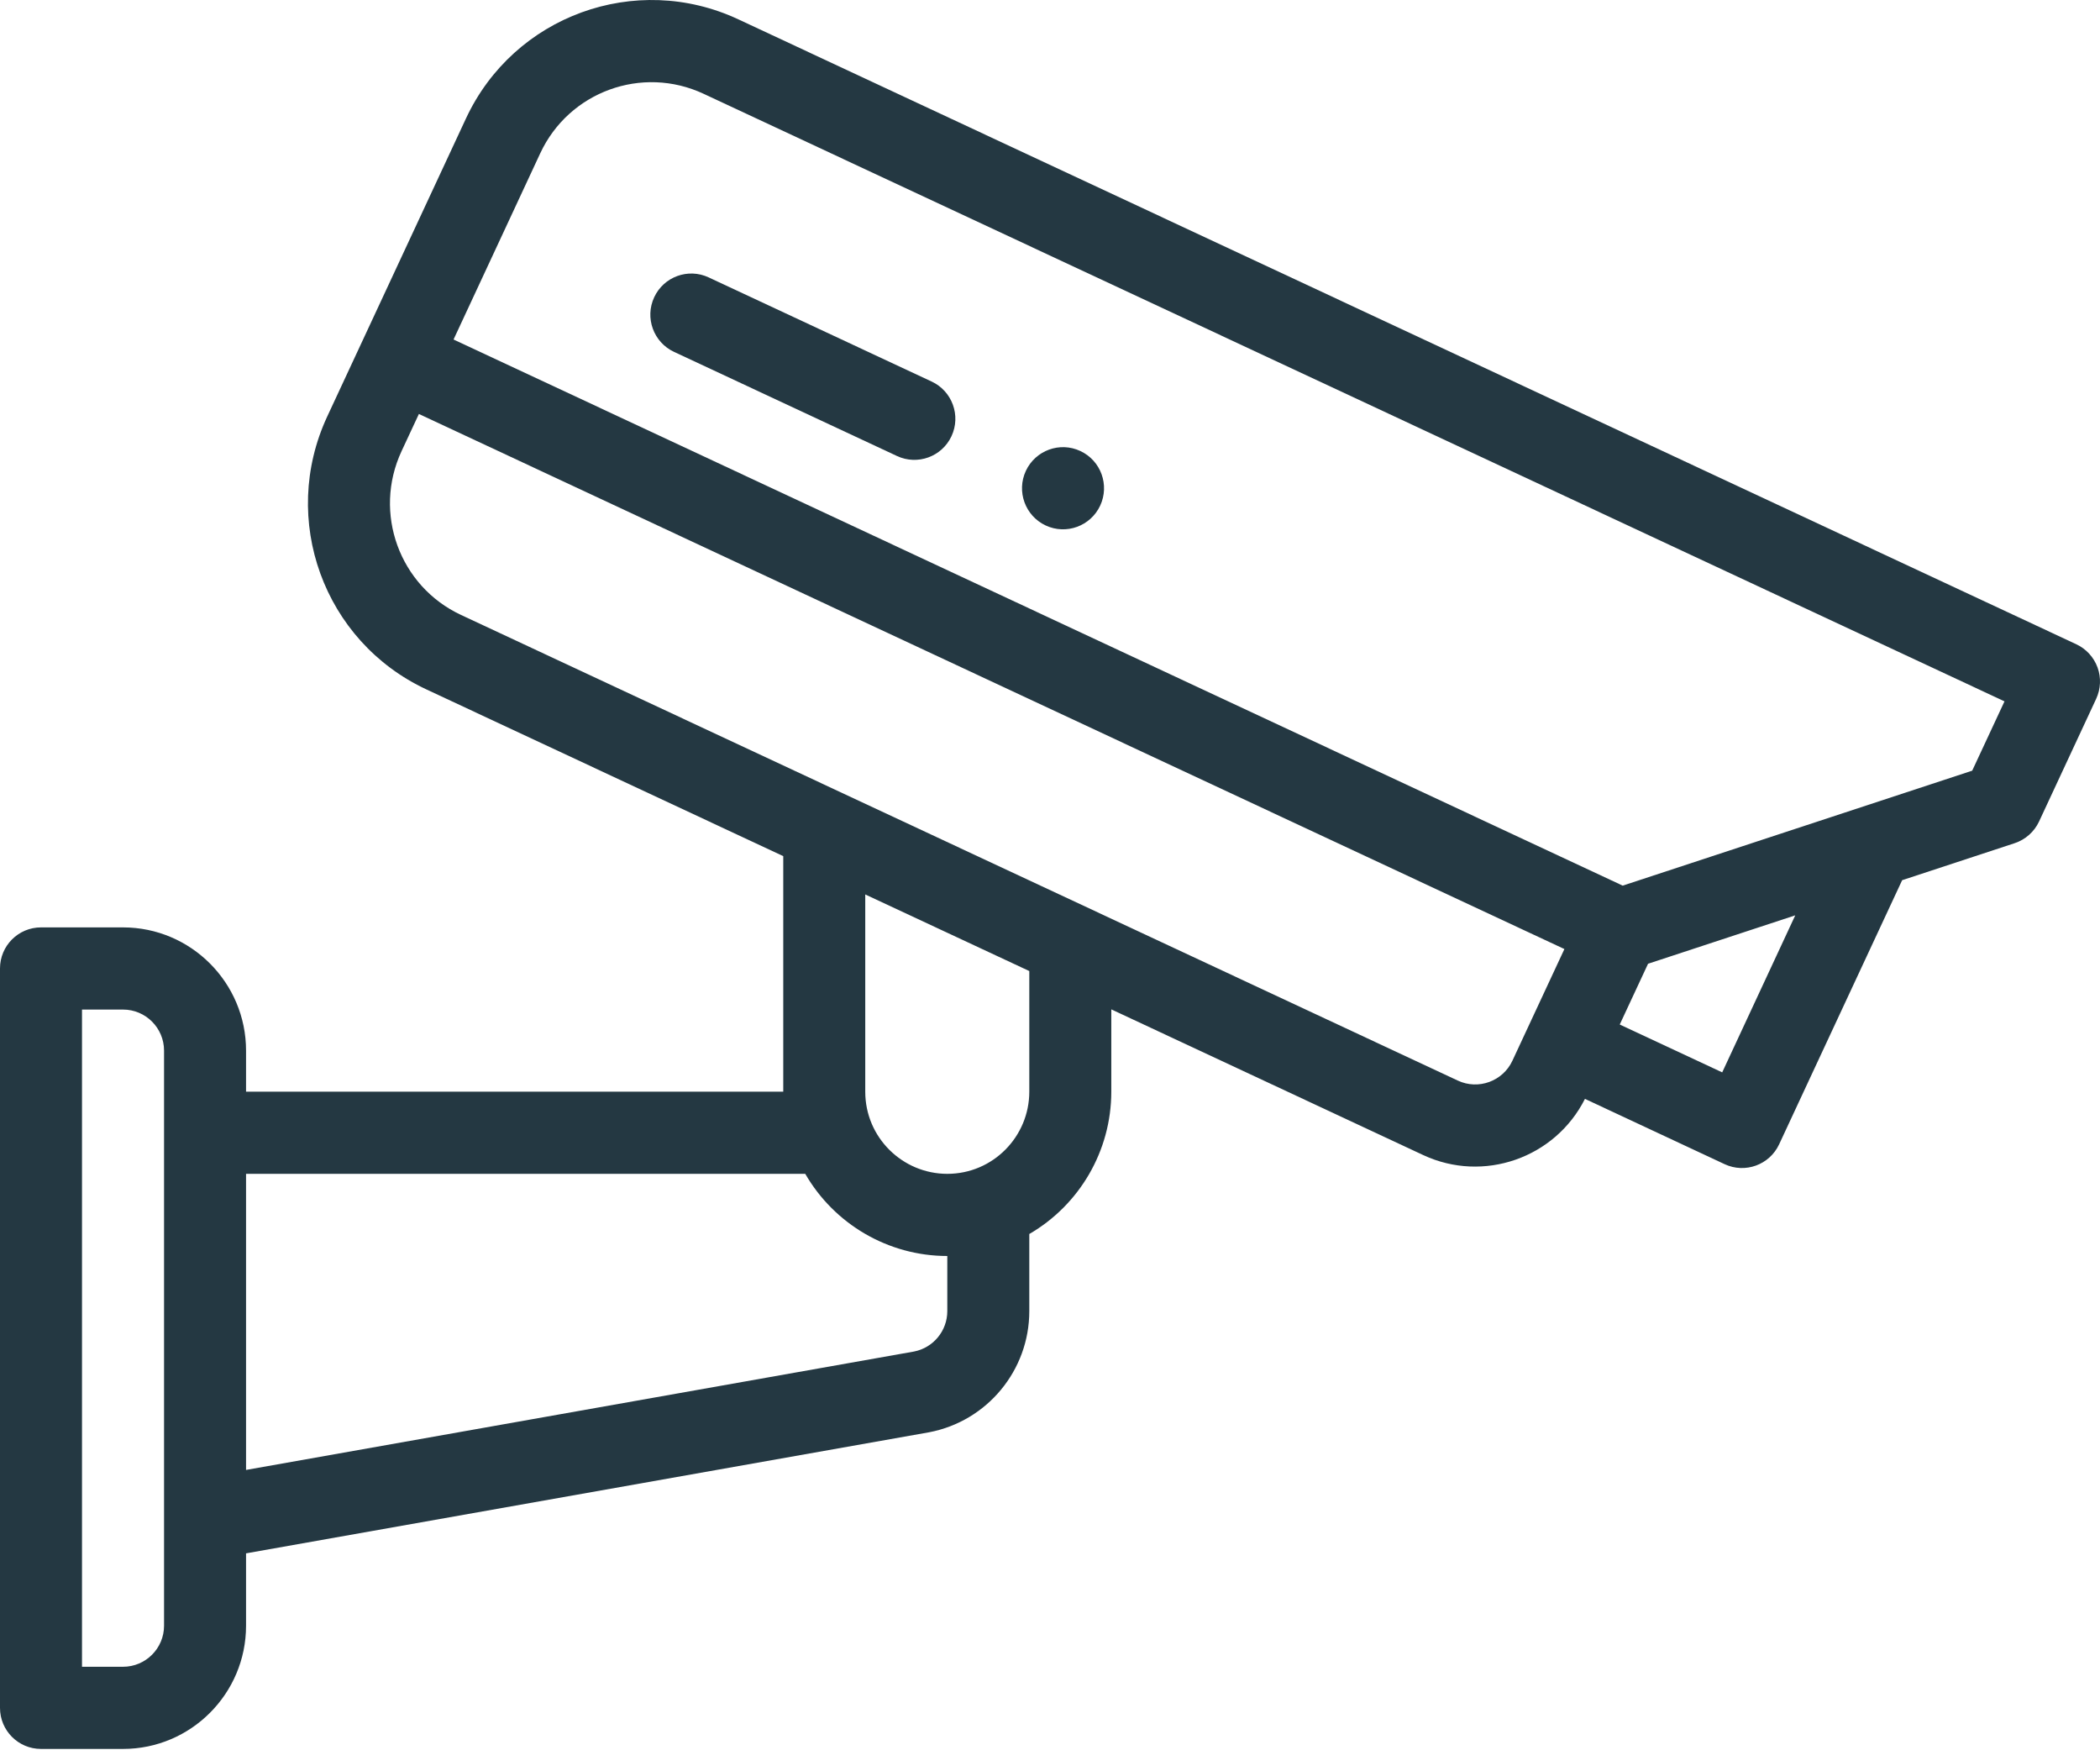 <?xml version="1.0" encoding="UTF-8"?>
<svg width="42px" height="35px" viewBox="0 0 42 35" version="1.1" xmlns="http://www.w3.org/2000/svg" xmlns:xlink="http://www.w3.org/1999/xlink">
    <!-- Generator: sketchtool 57.1 (101010) - https://sketch.com -->
    <title>FFAE782F-9D30-4B61-BD45-A3D6E2AAA7FA</title>
    <desc>Created with sketchtool.</desc>
    <g id="desktop" stroke="none" stroke-width="1" fill="none" fill-rule="evenodd">
        <g id="home-page" transform="translate(-405, -2995)" fill="#243842" fill-rule="nonzero">
            <g id="carrousel-projets" transform="translate(0, 1860)">
                <g id="points-forts" transform="translate(250, 1083)">
                    <g id="avantages" transform="translate(155, 43)">
                        <g id="avantage-1" transform="translate(0, 9)">
                            <g id="icone-securite">
                                <path d="M20.914,10.508 C21.324,10.699 21.812,10.522 22.004,10.11 C22.195,9.699 22.018,9.211 21.607,9.019 C21.197,8.827 20.709,9.005 20.517,9.416 C20.326,9.827 20.503,10.316 20.914,10.508 Z" id="Path"></path>
                                <path d="M41.951,13.347 C41.876,13.142 41.723,12.975 41.526,12.883 L14.767,0.387 C12.713,-0.573 10.275,0.315 9.318,2.372 C9.17,2.689 6.777,7.83 6.545,8.328 C5.587,10.385 6.473,12.827 8.528,13.786 L15.665,17.12 L15.665,21.83 L4.921,21.83 L4.921,21.009 C4.921,19.65 3.817,18.545 2.461,18.545 L0.82,18.545 C0.367,18.545 0,18.912 0,19.366 L0,34.152 C0,34.606 0.367,34.973 0.82,34.973 L2.461,34.973 C3.817,34.973 4.921,33.868 4.921,32.509 L4.921,31.062 C4.921,31.062 18.579,28.641 18.582,28.641 C19.743,28.42 20.586,27.402 20.586,26.219 L20.586,24.676 C21.586,24.097 22.226,23.017 22.226,21.83 L22.226,20.184 L28.465,23.098 C29.667,23.659 31.101,23.16 31.699,21.974 L34.493,23.28 C34.902,23.471 35.391,23.295 35.583,22.882 L38.043,17.601 L40.293,16.861 C40.508,16.79 40.685,16.633 40.781,16.428 L41.923,13.975 C42.015,13.777 42.025,13.552 41.951,13.347 L41.951,13.347 Z M3.281,32.509 C3.281,32.962 2.913,33.33 2.461,33.33 L1.64,33.33 L1.64,20.188 L2.461,20.188 C2.913,20.188 3.281,20.556 3.281,21.009 L3.281,32.509 Z M18.946,26.219 C18.946,26.612 18.666,26.951 18.281,27.026 L4.921,29.394 L4.921,23.473 L16.105,23.473 C16.683,24.475 17.761,25.116 18.946,25.116 L18.946,26.219 Z M20.586,21.83 C20.586,22.728 19.86,23.473 18.946,23.473 C18.05,23.473 17.305,22.746 17.305,21.83 L17.305,17.886 L20.586,19.418 L20.586,21.83 Z M29.158,21.609 L9.221,12.297 C7.988,11.722 7.456,10.257 8.031,9.022 L8.378,8.278 L31.288,18.978 L30.248,21.211 C30.057,21.622 29.567,21.8 29.158,21.609 Z M34.444,21.444 L32.395,20.487 L32.961,19.272 L35.905,18.304 L34.444,21.444 Z M39.444,15.411 C39.412,15.422 32.47,17.704 32.454,17.71 L9.071,6.789 L10.804,3.067 C11.378,1.833 12.84,1.299 14.073,1.876 L40.09,14.025 L39.444,15.411 Z" id="Shape"></path>
                                <path d="M13.084,5.944 C12.892,6.355 13.07,6.844 13.48,7.036 L17.94,9.119 C18.349,9.31 18.838,9.134 19.03,8.722 C19.222,8.311 19.044,7.822 18.634,7.63 L14.173,5.547 C13.763,5.355 13.275,5.533 13.084,5.944 Z" id="Path"></path>
                            </g>
                        </g>
                    </g>
                </g>
            </g>
        </g>
    </g>
</svg>